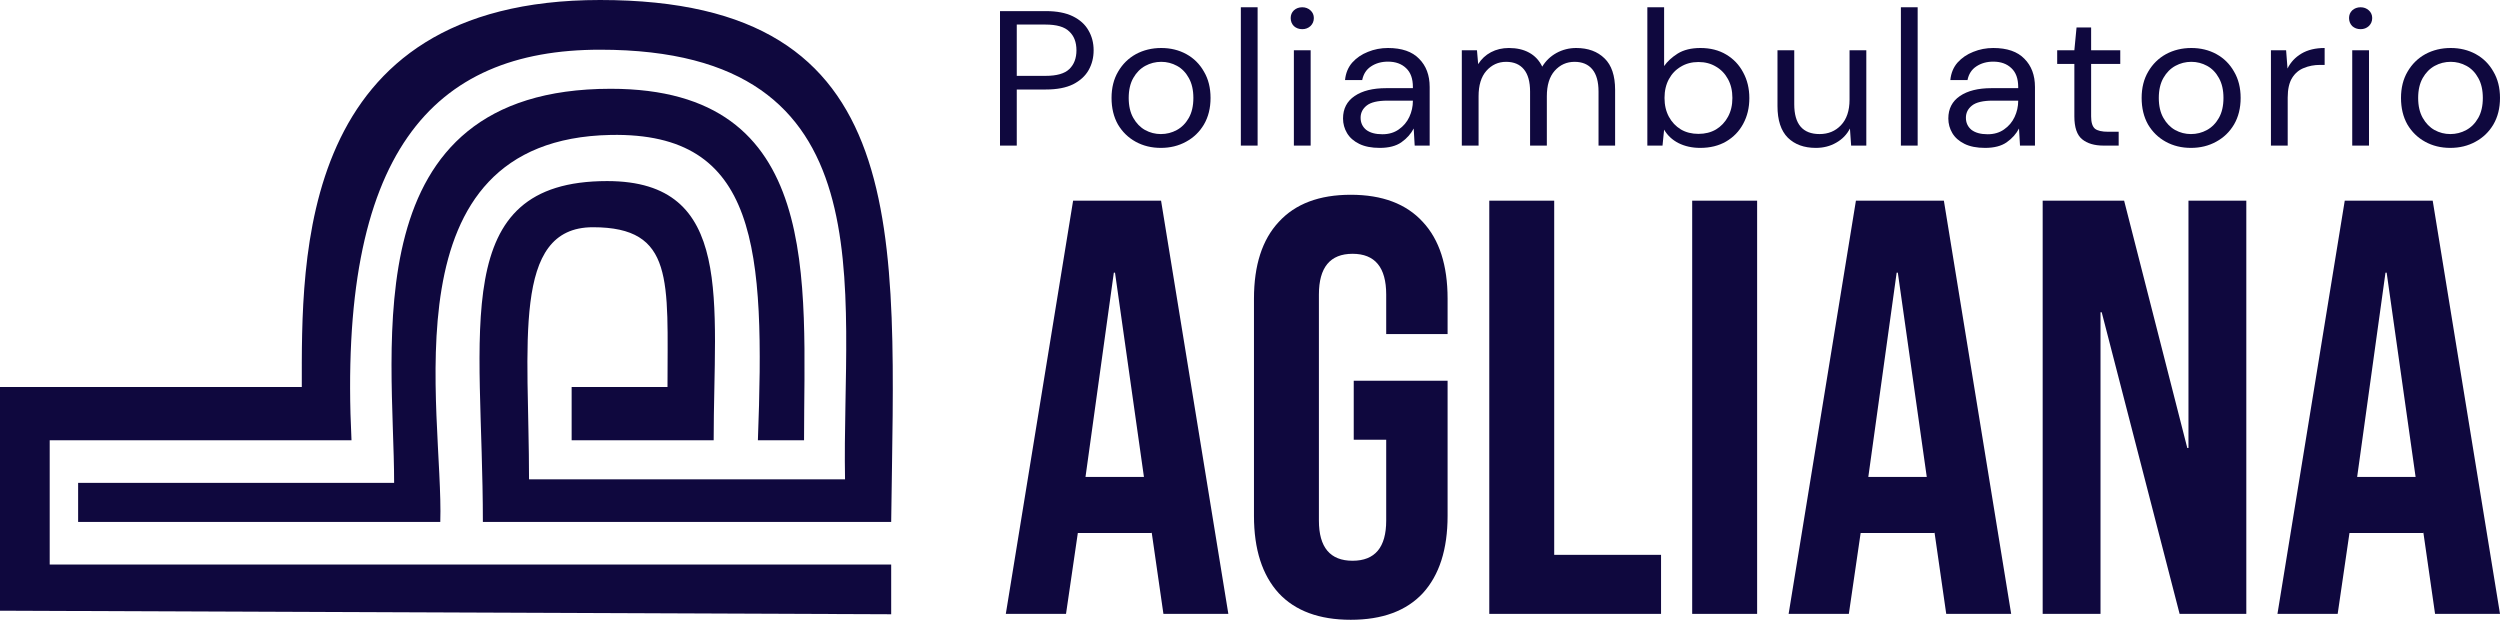 <svg width="160" height="40" viewBox="0 0 160 40" fill="none" xmlns="http://www.w3.org/2000/svg">
<path d="M57.036 36.131L57.036 39.312L2.70977e-09 39.085L1.73425e-07 24.769L19.315 24.769C19.315 16.588 18.948 6.43944e-05 38.403 6.46264e-05C58.627 6.48676e-05 57.264 14.77 57.036 33.404L30.904 33.404C30.904 21.133 28.632 11.589 38.857 11.589C47.038 11.589 45.675 19.315 45.675 28.177L36.585 28.177L36.585 24.769L42.72 24.769C42.72 17.952 43.175 14.543 37.948 14.543C32.722 14.543 33.858 22.042 33.858 30.677L54.082 30.677C53.855 18.406 57.036 3.181 38.403 3.181C27.677 3.181 21.587 9.771 22.496 28.177L3.181 28.177L3.181 36.131L57.036 36.131Z" fill="#0F083E"/>
<path d="M48.505 28.178L51.459 28.178C51.459 17.953 52.719 5.682 39.085 5.682C22.497 5.682 25.224 22.27 25.224 30.905L5 30.905L5 33.405L28.178 33.405C28.405 26.36 24.542 8.916 39.085 8.636C48.538 8.454 48.96 15.908 48.505 28.178Z" fill="#0F083E"/>
<path d="M64 9.318V0.711H66.938C67.637 0.711 68.212 0.822 68.663 1.043C69.114 1.265 69.446 1.564 69.659 1.941C69.881 2.318 69.992 2.744 69.992 3.219C69.992 3.687 69.885 4.109 69.672 4.486C69.459 4.863 69.127 5.166 68.676 5.396C68.224 5.617 67.645 5.728 66.938 5.728H65.073V9.318H64ZM65.073 4.855H66.913C67.628 4.855 68.135 4.711 68.433 4.424C68.74 4.129 68.893 3.728 68.893 3.219C68.893 2.703 68.74 2.301 68.433 2.015C68.135 1.719 67.628 1.572 66.913 1.572H65.073V4.855Z" fill="#0F083E"/>
<path d="M74.294 9.465C73.698 9.465 73.161 9.334 72.684 9.072C72.208 8.81 71.829 8.441 71.547 7.965C71.275 7.482 71.139 6.916 71.139 6.269C71.139 5.621 71.279 5.06 71.56 4.584C71.841 4.101 72.22 3.728 72.697 3.465C73.183 3.203 73.724 3.072 74.32 3.072C74.916 3.072 75.452 3.203 75.929 3.465C76.406 3.728 76.781 4.101 77.053 4.584C77.335 5.06 77.475 5.621 77.475 6.269C77.475 6.916 77.335 7.482 77.053 7.965C76.772 8.441 76.389 8.81 75.904 9.072C75.427 9.334 74.89 9.465 74.294 9.465ZM74.294 8.58C74.66 8.58 75.001 8.494 75.316 8.322C75.631 8.15 75.887 7.892 76.083 7.547C76.278 7.203 76.376 6.777 76.376 6.269C76.376 5.76 76.278 5.334 76.083 4.99C75.895 4.646 75.644 4.387 75.329 4.215C75.014 4.043 74.677 3.957 74.32 3.957C73.954 3.957 73.613 4.043 73.298 4.215C72.983 4.387 72.727 4.646 72.531 4.99C72.335 5.334 72.237 5.76 72.237 6.269C72.237 6.777 72.335 7.203 72.531 7.547C72.727 7.892 72.978 8.15 73.285 8.322C73.6 8.494 73.936 8.58 74.294 8.58Z" fill="#0F083E"/>
<path d="M79.414 9.318V0.465H80.487V9.318H79.414Z" fill="#0F083E"/>
<path d="M83.345 1.867C83.132 1.867 82.953 1.801 82.808 1.67C82.672 1.531 82.604 1.359 82.604 1.154C82.604 0.957 82.672 0.793 82.808 0.662C82.953 0.531 83.132 0.465 83.345 0.465C83.549 0.465 83.724 0.531 83.869 0.662C84.013 0.793 84.086 0.957 84.086 1.154C84.086 1.359 84.013 1.531 83.869 1.67C83.724 1.801 83.549 1.867 83.345 1.867ZM82.808 9.318V3.219H83.882V9.318H82.808Z" fill="#0F083E"/>
<path d="M88.305 9.465C87.777 9.465 87.338 9.379 86.989 9.207C86.64 9.035 86.38 8.806 86.21 8.519C86.04 8.232 85.954 7.92 85.954 7.584C85.954 6.961 86.201 6.482 86.695 6.146C87.189 5.81 87.862 5.642 88.714 5.642H90.425V5.568C90.425 5.035 90.281 4.633 89.991 4.363C89.702 4.084 89.314 3.945 88.829 3.945C88.411 3.945 88.049 4.047 87.743 4.252C87.445 4.449 87.257 4.74 87.181 5.125H86.082C86.125 4.683 86.278 4.31 86.542 4.006C86.814 3.703 87.151 3.474 87.551 3.318C87.951 3.154 88.377 3.072 88.829 3.072C89.714 3.072 90.379 3.301 90.822 3.76C91.273 4.211 91.499 4.814 91.499 5.568V9.318H90.54L90.477 8.224C90.298 8.568 90.034 8.863 89.685 9.109C89.344 9.346 88.884 9.465 88.305 9.465ZM88.471 8.592C88.88 8.592 89.229 8.49 89.519 8.285C89.817 8.08 90.042 7.814 90.196 7.486C90.349 7.158 90.425 6.814 90.425 6.453V6.441H88.803C88.173 6.441 87.726 6.547 87.462 6.76C87.206 6.965 87.079 7.224 87.079 7.535C87.079 7.855 87.198 8.113 87.436 8.31C87.683 8.498 88.028 8.592 88.471 8.592Z" fill="#0F083E"/>
<path d="M93.556 9.318V3.219H94.526L94.603 4.105C94.808 3.777 95.08 3.523 95.421 3.342C95.761 3.162 96.145 3.072 96.57 3.072C97.073 3.072 97.503 3.17 97.861 3.367C98.227 3.564 98.508 3.863 98.704 4.265C98.925 3.896 99.228 3.605 99.611 3.392C100.003 3.178 100.424 3.072 100.876 3.072C101.634 3.072 102.238 3.293 102.69 3.736C103.141 4.17 103.367 4.842 103.367 5.752V9.318H102.306V5.863C102.306 5.232 102.174 4.756 101.91 4.437C101.646 4.117 101.267 3.957 100.773 3.957C100.262 3.957 99.837 4.15 99.496 4.535C99.164 4.912 98.998 5.453 98.998 6.158V9.318H97.925V5.863C97.925 5.232 97.793 4.756 97.529 4.437C97.265 4.117 96.886 3.957 96.392 3.957C95.889 3.957 95.468 4.15 95.127 4.535C94.795 4.912 94.629 5.453 94.629 6.158V9.318H93.556Z" fill="#0F083E"/>
<path d="M108.816 9.465C108.296 9.465 107.832 9.363 107.423 9.158C107.023 8.953 106.716 8.666 106.503 8.297L106.401 9.318H105.43V0.465H106.503V4.228C106.708 3.933 106.997 3.666 107.372 3.428C107.755 3.191 108.241 3.072 108.829 3.072C109.459 3.072 110.008 3.211 110.476 3.49C110.945 3.769 111.307 4.15 111.562 4.633C111.826 5.117 111.958 5.666 111.958 6.281C111.958 6.896 111.826 7.445 111.562 7.928C111.307 8.404 110.941 8.781 110.464 9.06C109.995 9.33 109.446 9.465 108.816 9.465ZM108.701 8.568C109.127 8.568 109.501 8.474 109.825 8.285C110.149 8.088 110.404 7.818 110.591 7.474C110.779 7.129 110.873 6.728 110.873 6.269C110.873 5.81 110.779 5.408 110.591 5.064C110.404 4.719 110.149 4.453 109.825 4.265C109.501 4.068 109.127 3.969 108.701 3.969C108.275 3.969 107.9 4.068 107.577 4.265C107.253 4.453 106.997 4.719 106.81 5.064C106.623 5.408 106.529 5.81 106.529 6.269C106.529 6.728 106.623 7.129 106.81 7.474C106.997 7.818 107.253 8.088 107.577 8.285C107.9 8.474 108.275 8.568 108.701 8.568Z" fill="#0F083E"/>
<path d="M116.212 9.465C115.462 9.465 114.866 9.248 114.423 8.814C113.98 8.371 113.759 7.695 113.759 6.785V3.219H114.832V6.674C114.832 7.945 115.373 8.58 116.454 8.58C117.008 8.58 117.464 8.392 117.821 8.015C118.187 7.629 118.371 7.084 118.371 6.379V3.219H119.444V9.318H118.473L118.396 8.224C118.2 8.609 117.906 8.912 117.515 9.133C117.131 9.355 116.697 9.465 116.212 9.465Z" fill="#0F083E"/>
<path d="M121.657 9.318V0.465H122.73V9.318H121.657Z" fill="#0F083E"/>
<path d="M127.044 9.465C126.516 9.465 126.077 9.379 125.728 9.207C125.379 9.035 125.119 8.806 124.949 8.519C124.779 8.232 124.693 7.92 124.693 7.584C124.693 6.961 124.94 6.482 125.434 6.146C125.928 5.81 126.601 5.642 127.453 5.642H129.165V5.568C129.165 5.035 129.02 4.633 128.73 4.363C128.441 4.084 128.053 3.945 127.568 3.945C127.15 3.945 126.789 4.047 126.482 4.252C126.184 4.449 125.996 4.74 125.92 5.125H124.821C124.864 4.683 125.017 4.31 125.281 4.006C125.554 3.703 125.89 3.474 126.29 3.318C126.691 3.154 127.116 3.072 127.568 3.072C128.454 3.072 129.118 3.301 129.561 3.76C130.012 4.211 130.238 4.814 130.238 5.568V9.318H129.28L129.216 8.224C129.037 8.568 128.773 8.863 128.424 9.109C128.083 9.346 127.623 9.465 127.044 9.465ZM127.21 8.592C127.619 8.592 127.968 8.49 128.258 8.285C128.556 8.08 128.781 7.814 128.935 7.486C129.088 7.158 129.165 6.814 129.165 6.453V6.441H127.542C126.912 6.441 126.465 6.547 126.201 6.76C125.945 6.965 125.818 7.224 125.818 7.535C125.818 7.855 125.937 8.113 126.175 8.31C126.422 8.498 126.767 8.592 127.21 8.592Z" fill="#0F083E"/>
<path d="M134.624 9.318C134.045 9.318 133.589 9.183 133.257 8.912C132.925 8.642 132.759 8.154 132.759 7.449V4.092H131.66V3.219H132.759L132.899 1.756H133.832V3.219H135.697V4.092H133.832V7.449C133.832 7.834 133.913 8.096 134.075 8.236C134.236 8.367 134.522 8.433 134.931 8.433H135.595V9.318H134.624Z" fill="#0F083E"/>
<path d="M140.22 9.465C139.624 9.465 139.087 9.334 138.61 9.072C138.133 8.81 137.754 8.441 137.473 7.965C137.201 7.482 137.065 6.916 137.065 6.269C137.065 5.621 137.205 5.06 137.486 4.584C137.767 4.101 138.146 3.728 138.623 3.465C139.109 3.203 139.649 3.072 140.246 3.072C140.842 3.072 141.378 3.203 141.855 3.465C142.332 3.728 142.707 4.101 142.979 4.584C143.26 5.06 143.401 5.621 143.401 6.269C143.401 6.916 143.26 7.482 142.979 7.965C142.698 8.441 142.315 8.81 141.83 9.072C141.353 9.334 140.816 9.465 140.22 9.465ZM140.22 8.58C140.586 8.58 140.927 8.494 141.242 8.322C141.557 8.15 141.813 7.892 142.009 7.547C142.204 7.203 142.302 6.777 142.302 6.269C142.302 5.76 142.204 5.334 142.009 4.99C141.821 4.646 141.57 4.387 141.255 4.215C140.94 4.043 140.603 3.957 140.246 3.957C139.879 3.957 139.539 4.043 139.224 4.215C138.908 4.387 138.653 4.646 138.457 4.99C138.261 5.334 138.163 5.76 138.163 6.269C138.163 6.777 138.261 7.203 138.457 7.547C138.653 7.892 138.904 8.15 139.211 8.322C139.526 8.494 139.862 8.58 140.22 8.58Z" fill="#0F083E"/>
<path d="M145.34 9.318V3.219H146.311L146.401 4.387C146.596 3.986 146.895 3.666 147.295 3.428C147.695 3.191 148.189 3.072 148.777 3.072V4.154H148.483C148.108 4.154 147.763 4.219 147.448 4.351C147.133 4.474 146.882 4.687 146.694 4.99C146.507 5.293 146.413 5.711 146.413 6.244V9.318H145.34Z" fill="#0F083E"/>
<path d="M151.08 1.867C150.867 1.867 150.688 1.801 150.543 1.67C150.407 1.531 150.339 1.359 150.339 1.154C150.339 0.957 150.407 0.793 150.543 0.662C150.688 0.531 150.867 0.465 151.08 0.465C151.284 0.465 151.459 0.531 151.604 0.662C151.748 0.793 151.821 0.957 151.821 1.154C151.821 1.359 151.748 1.531 151.604 1.67C151.459 1.801 151.284 1.867 151.08 1.867ZM150.543 9.318V3.219H151.616V9.318H150.543Z" fill="#0F083E"/>
<path d="M156.819 9.465C156.223 9.465 155.686 9.334 155.209 9.072C154.732 8.81 154.353 8.441 154.072 7.965C153.8 7.482 153.664 6.916 153.664 6.269C153.664 5.621 153.804 5.06 154.085 4.584C154.366 4.101 154.745 3.728 155.222 3.465C155.708 3.203 156.248 3.072 156.845 3.072C157.441 3.072 157.977 3.203 158.454 3.465C158.931 3.728 159.306 4.101 159.578 4.584C159.859 5.06 160 5.621 160 6.269C160 6.916 159.859 7.482 159.578 7.965C159.297 8.441 158.914 8.81 158.429 9.072C157.952 9.334 157.415 9.465 156.819 9.465ZM156.819 8.58C157.185 8.58 157.526 8.494 157.841 8.322C158.156 8.15 158.412 7.892 158.608 7.547C158.803 7.203 158.901 6.777 158.901 6.269C158.901 5.76 158.803 5.334 158.608 4.99C158.42 4.646 158.169 4.387 157.854 4.215C157.539 4.043 157.202 3.957 156.845 3.957C156.478 3.957 156.138 4.043 155.823 4.215C155.507 4.387 155.252 4.646 155.056 4.99C154.86 5.334 154.762 5.76 154.762 6.269C154.762 6.777 154.86 7.203 155.056 7.547C155.252 7.892 155.503 8.15 155.81 8.322C156.125 8.494 156.461 8.58 156.819 8.58Z" fill="#0F083E"/>
<path d="M68.679 12.843H74.308L78.614 39.288H74.459L73.703 34.037V34.112H68.981L68.225 39.288H64.372L68.679 12.843ZM73.212 30.523L71.361 17.452H71.285L69.472 30.523H73.212Z" fill="#0F083E"/>
<path d="M86.45 39.666C84.435 39.666 82.899 39.099 81.841 37.966C80.783 36.807 80.254 35.157 80.254 33.017V19.114C80.254 16.974 80.783 15.336 81.841 14.203C82.899 13.045 84.435 12.465 86.45 12.465C88.465 12.465 90.001 13.045 91.059 14.203C92.117 15.336 92.646 16.974 92.646 19.114V21.381H88.717V18.85C88.717 17.112 87.999 16.243 86.564 16.243C85.128 16.243 84.41 17.112 84.41 18.85V33.319C84.41 35.032 85.128 35.888 86.564 35.888C87.999 35.888 88.717 35.032 88.717 33.319V28.143H86.639V24.366H92.646V33.017C92.646 35.157 92.117 36.807 91.059 37.966C90.001 39.099 88.465 39.666 86.45 39.666Z" fill="#0F083E"/>
<path d="M95.314 12.843H99.469V35.51H106.307V39.288H95.314V12.843Z" fill="#0F083E"/>
<path d="M108.3 12.843H112.456V39.288H108.3V12.843Z" fill="#0F083E"/>
<path d="M118.779 12.843H124.408L128.715 39.288H124.559L123.804 34.037V34.112H119.081L118.326 39.288H114.472L118.779 12.843ZM123.313 30.523L121.461 17.452H121.386L119.572 30.523H123.313Z" fill="#0F083E"/>
<path d="M130.731 12.843H135.944L139.987 28.672H140.062V12.843H143.764V39.288H139.495L134.509 19.983H134.433V39.288H130.731V12.843Z" fill="#0F083E"/>
<path d="M150.064 12.843H155.693L160 39.288H155.844L155.089 34.037V34.112H150.366L149.611 39.288H145.757L150.064 12.843ZM154.598 30.523L152.746 17.452H152.671L150.858 30.523H154.598Z" fill="#0F083E"/>
</svg>
